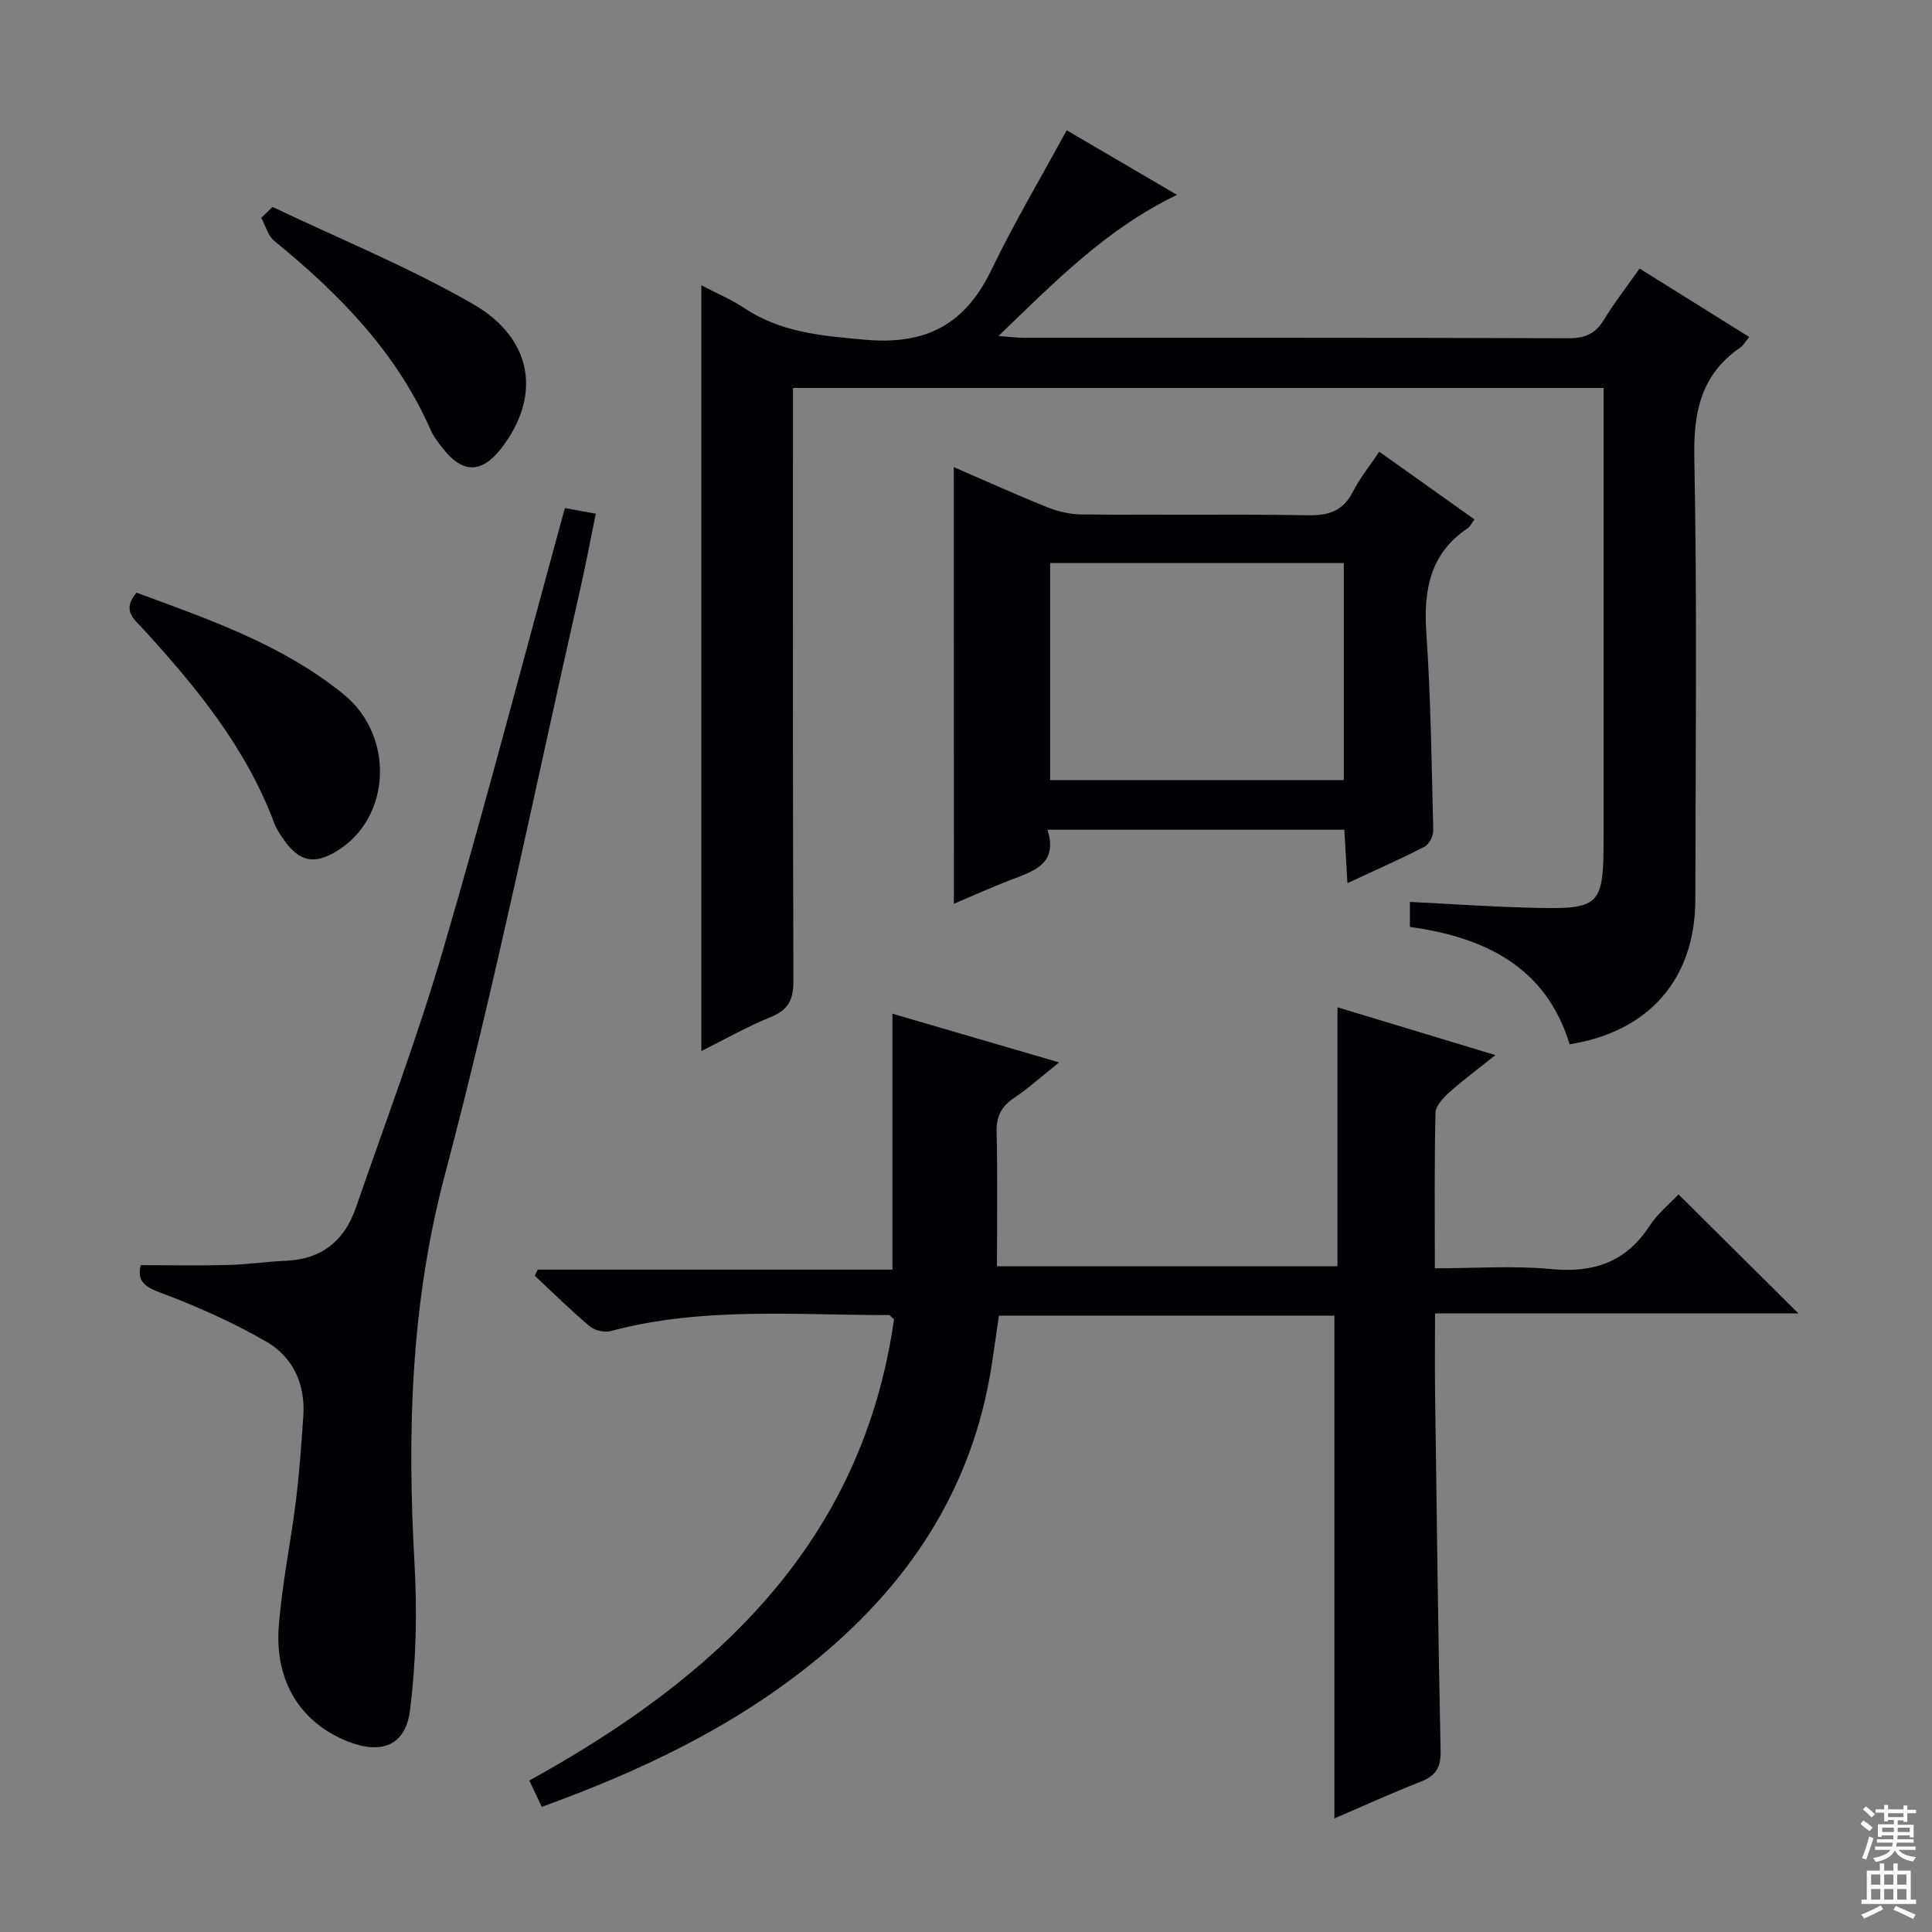 <svg enable-background="new 0 0 400 400" viewBox="0 0 400 400" xmlns="http://www.w3.org/2000/svg"><rect x="0" y="0" width="400" height="400" fill="#808080" stroke="none"/><g fill="#010103"><path d="m112.17 374.09c-.97-2.05-1.73-3.66-2.58-5.45 38.81-21.39 68.91-49.27 75.51-95.48-.6-.51-.84-.89-1.08-.89-19.26.03-38.62-1.77-57.6 3.32-1.3.35-3.32-.14-4.36-1.02-3.92-3.3-7.58-6.93-11.33-10.43.2-.43.39-.85.59-1.28h73.45c0-17.9 0-35.14 0-52.98 11.67 3.41 22.72 6.64 34.51 10.08-3.59 2.86-6.31 5.33-9.32 7.35-2.63 1.76-3.69 3.8-3.62 7.02.21 9.14.07 18.28.07 27.84h70.5c0-17.78 0-35.37 0-53.62 11.04 3.34 21.47 6.5 32.7 9.9-3.51 2.8-6.67 5.13-9.58 7.74-1.24 1.11-2.79 2.77-2.83 4.2-.24 10.48-.13 20.97-.13 32.2 8.23 0 16.23-.59 24.11.16 8.77.83 15.44-1.43 20.35-8.95 1.69-2.59 4.23-4.63 5.99-6.52 8.35 8.3 16.52 16.41 24.82 24.65-24.71 0-49.61 0-75.23 0 0 5.83-.06 11.26.01 16.69.33 24.64.63 49.29 1.14 73.93.07 3.39-1 5.11-4.09 6.32-5.98 2.33-11.83 5.01-17.9 7.62 0-35.03 0-69.41 0-104.1-22.87 0-45.97 0-69.46 0-.48 3.31-.95 6.72-1.47 10.12-3.96 25.85-17.39 45.96-37.5 62.06-16.57 13.26-35.42 22.18-55.67 29.52z"/><path d="m145.21 217.61c0-53.25 0-105.71 0-158.54 3.06 1.6 6.13 2.88 8.84 4.69 7.62 5.08 15.99 5.76 24.95 6.57 12.89 1.16 20.86-3.23 26.32-14.56 4.67-9.69 10.19-18.98 15.53-28.8 7.24 4.24 14.79 8.67 22.84 13.38-14.52 6.94-25.22 17.91-36.96 29.21 2.34.18 3.73.37 5.12.37 37.65.02 75.3-.04 112.96.1 3.4.01 5.52-.96 7.27-3.83 2.14-3.53 4.71-6.81 7.38-10.6 7.59 4.74 14.98 9.35 22.7 14.17-.84 1.01-1.23 1.77-1.86 2.2-8.11 5.57-9.7 13.26-9.51 22.8.6 30.48.25 60.97.21 91.46-.02 16.34-9.48 27.35-26.02 29.98-4.9-16.04-17.55-22.15-33.07-24.3 0-1.76 0-3.16 0-5.18 8.22.41 16.14.96 24.07 1.18 15.72.44 16.03.06 16.03-15.4 0-28.82 0-57.64 0-86.47 0-1.8 0-3.61 0-5.72-55.92 0-111.49 0-167.83 0v5.72c0 38.99-.06 77.97.09 116.95.01 3.87-.96 6.07-4.67 7.57-4.84 1.96-9.42 4.58-14.39 7.05z"/><path d="m116.95 105.19c2 .37 3.9.72 6.4 1.17-1.13 5.49-2.12 10.81-3.32 16.08-9.16 40.28-17.32 80.82-27.91 120.73-7.1 26.77-7.83 53.39-6.3 80.56.57 10.06.32 20.31-.92 30.3-.92 7.41-5.94 9.28-12.91 6.51-9.7-3.84-15.16-12.39-14.27-23.88.68-8.75 2.49-17.41 3.57-26.13.71-5.77 1.11-11.58 1.51-17.38.45-6.55-2.15-12.18-7.6-15.34-7.11-4.12-14.75-7.48-22.46-10.36-3.62-1.35-4.19-2.95-3.61-5.51 6.29 0 12.22.11 18.15-.04 3.98-.1 7.94-.71 11.91-.87 7.39-.31 12.12-4.15 14.46-10.91 6.13-17.72 12.77-35.31 18.03-53.29 8.86-30.24 16.8-60.73 25.27-91.64z"/><path d="m197.47 96.71c6.49 2.81 12.79 5.67 19.21 8.25 2.25.9 4.77 1.53 7.18 1.55 15.66.14 31.32-.09 46.98.17 4.32.07 7.26-.91 9.28-4.9 1.41-2.79 3.44-5.27 5.44-8.26 6.67 4.74 13.12 9.33 19.72 14.02-.6.8-.89 1.47-1.39 1.81-7.86 5.27-9.18 12.83-8.58 21.68.92 13.6 1.09 27.24 1.43 40.87.03 1.14-.83 2.89-1.78 3.38-4.99 2.58-10.15 4.85-15.99 7.57-.23-3.98-.42-7.33-.64-11.06-20.38 0-40.59 0-61.46 0 2.28 7.2-3 8.59-7.84 10.47-3.84 1.49-7.6 3.19-11.54 4.86-.02-30.25-.02-60.06-.02-90.41zm80.75 19.85c-20.57 0-40.76 0-60.8 0v44.95h60.8c0-15.18 0-30.05 0-44.95z"/><path d="m28.27 122.71c15.15 5.57 30.21 10.78 42.82 20.99 10.65 8.62 9.95 25.53-1.28 32.46-4.71 2.91-7.8 2.29-11.03-2.27-.76-1.08-1.53-2.21-1.99-3.44-5.82-15.58-16.09-28.13-27.12-40.19-1.75-1.93-4.6-3.85-1.4-7.55z"/><path d="m56.43 42.84c13.87 6.62 28.19 12.45 41.47 20.09 12.58 7.24 14.2 19.22 5.83 29.95-4.04 5.18-7.97 5.18-12.06-.06-.92-1.17-1.88-2.38-2.47-3.72-7.08-16.16-18.98-28.28-32.4-39.21-1.32-1.08-1.82-3.16-2.71-4.78.78-.76 1.56-1.52 2.34-2.27z"/></g><path d="m385.2 377.6.6-.7c.6.4 1.3.9 1.9 1.5l-.6.7c-.8-.5-1.4-1-1.9-1.5zm.3 7.1c.6-1.4 1.1-2.9 1.5-4.5.3.1.6.3.9.4-.5 1.4-1 2.9-1.5 4.4zm.2-10.1.6-.6c.7.5 1.3 1.1 1.9 1.6l-.7.7c-.6-.6-1.2-1.2-1.8-1.7zm8.4-.8h.8v.9h1.8v.7h-1.8v1.8h-.8v-.3h-1.2v.9h3.3v2.6h-.8v-.4h-2.5c0 .3 0 .6-.1.8h3.4v.7h-3.5c0 .3-.1.6-.1.8h4v.7h-3.5c.7.9 1.9 1.3 3.6 1.5-.2.2-.4.5-.6.9-1.9-.3-3.2-1.1-3.8-2.3-.5 1.1-1.8 2-3.9 2.4-.2-.3-.4-.5-.6-.8 1.9-.4 3.1-.9 3.6-1.7h-3.2v-.7h3.5c.1-.2.1-.5.2-.8h-3.3v-.7h3.4c0-.2 0-.5 0-.8h-2.4v.3h-.8v-2.6h3.3v-.9h-1.2v.3h-.8v-1.8h-1.8v-.7h1.8v-.9h.8v.9h3.2zm-4.4 5.5h2.4c0-.3 0-.6 0-.9h-2.4zm1.2-3.1h3.2v-.8h-3.2zm4.4 2.2h-2.4v.9h2.5v-.9z" fill="#fcfafa"/><path d="m389.2 385.8h.9v1.5h1.9v-1.5h.9v1.5h2.7v6h1.1v.9h-11.3v-.9h1.1v-6h2.7zm.2 8.7.5.8c-1.2.6-2.5 1.3-4 1.9-.2-.3-.3-.6-.6-.8 1.6-.6 3-1.3 4.1-1.9zm-2-4.3h1.9v-2.1h-1.9zm0 3.1h1.9v-2.2h-1.9zm2.7-3.1h1.9v-2.1h-1.9zm0 3.1h1.9v-2.2h-1.9zm2.4 1.3c1.4.6 2.7 1.2 4.1 1.8l-.5.9c-1.5-.7-2.8-1.4-4.1-1.9zm2.2-6.5h-1.9v2.1h1.9zm-1.9 5.2h1.9v-2.2h-1.9z" fill="#fcfafa"/></svg>